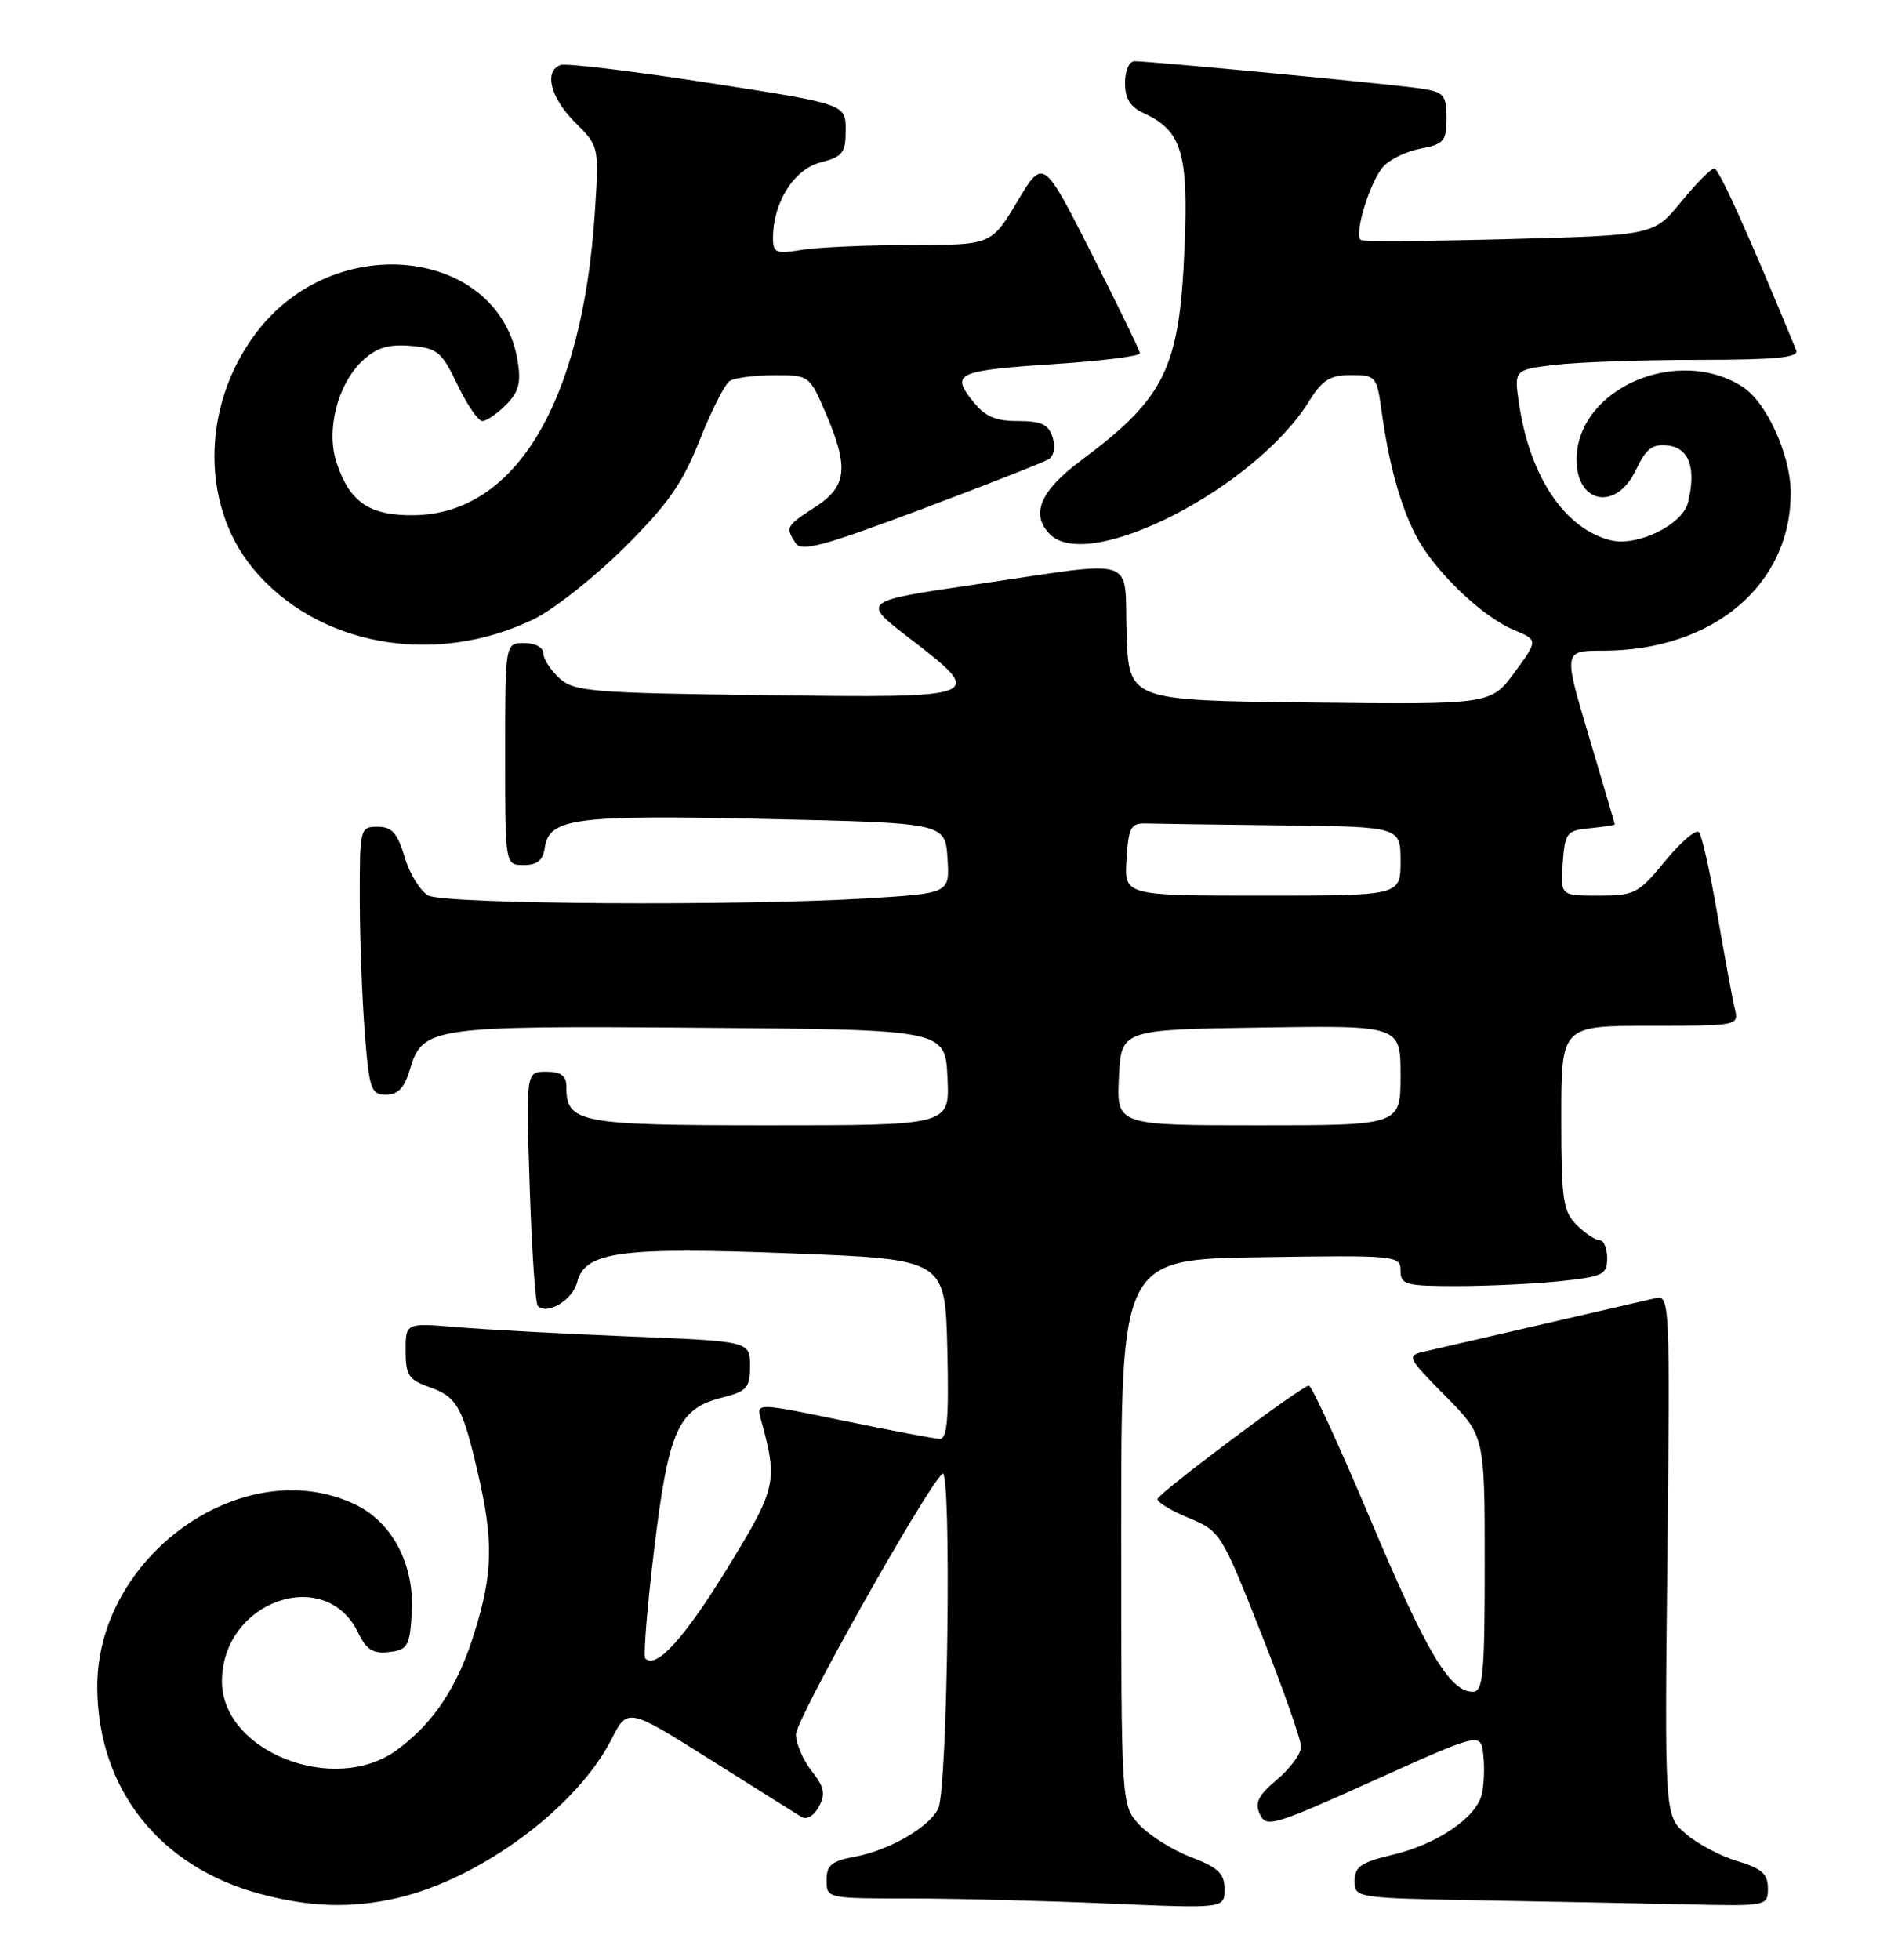 <?xml version="1.0" encoding="UTF-8" standalone="no"?>
<!DOCTYPE svg PUBLIC "-//W3C//DTD SVG 1.1//EN" "http://www.w3.org/Graphics/SVG/1.1/DTD/svg11.dtd" >
<svg xmlns="http://www.w3.org/2000/svg" xmlns:xlink="http://www.w3.org/1999/xlink" version="1.1" viewBox="0 0 248 256">
 <g >
 <path fill="currentColor"
d=" M 51.89 247.94 C 62.74 245.44 75.35 236.11 79.88 227.24 C 82.01 223.06 82.01 223.06 92.76 229.83 C 98.66 233.55 104.04 236.93 104.70 237.33 C 105.41 237.76 106.35 237.22 107.00 236.00 C 107.89 234.34 107.70 233.44 106.05 231.34 C 104.92 229.90 104.00 227.76 104.00 226.56 C 104.00 224.61 120.69 194.90 123.13 192.50 C 124.36 191.30 123.84 233.53 122.60 236.23 C 121.49 238.64 116.22 241.70 111.75 242.53 C 108.66 243.10 108.00 243.64 108.00 245.61 C 108.00 247.98 108.08 248.00 118.84 248.00 C 124.80 248.00 136.50 248.30 144.84 248.66 C 160.00 249.31 160.00 249.31 160.00 246.79 C 160.00 244.74 159.19 243.96 155.65 242.61 C 153.26 241.70 150.22 239.80 148.90 238.40 C 146.50 235.84 146.50 235.84 146.50 200.17 C 146.50 164.50 146.50 164.50 164.75 164.23 C 182.49 163.96 183.00 164.01 183.00 165.98 C 183.00 167.82 183.64 168.00 190.35 168.00 C 194.40 168.00 200.47 167.71 203.85 167.36 C 209.46 166.77 210.00 166.51 210.00 164.36 C 210.00 163.06 209.55 162.00 209.00 162.00 C 208.45 162.00 207.10 161.10 206.00 160.00 C 204.22 158.22 204.00 156.67 204.00 146.00 C 204.00 134.00 204.00 134.00 215.61 134.00 C 227.14 134.00 227.21 133.99 226.67 131.75 C 226.37 130.51 225.35 125.00 224.41 119.50 C 223.46 114.00 222.38 109.14 222.00 108.71 C 221.62 108.27 219.64 109.96 217.59 112.46 C 214.08 116.74 213.58 117.00 208.88 117.00 C 203.89 117.00 203.89 117.00 204.19 112.75 C 204.48 108.76 204.70 108.48 207.75 108.19 C 209.54 108.01 211.00 107.79 210.99 107.69 C 210.99 107.58 209.47 102.44 207.63 96.25 C 204.27 85.00 204.27 85.00 209.46 85.00 C 223.84 85.00 234.05 76.37 233.98 64.28 C 233.95 59.45 230.85 52.61 227.78 50.59 C 219.26 45.01 206.02 50.76 206.00 60.05 C 206.00 65.82 211.19 66.77 213.72 61.45 C 215.09 58.58 215.90 57.96 217.96 58.20 C 220.73 58.53 221.66 61.22 220.55 65.67 C 219.82 68.57 213.90 71.44 210.44 70.57 C 204.48 69.08 199.92 62.31 198.50 52.86 C 197.82 48.30 197.82 48.30 203.16 47.66 C 206.10 47.31 214.51 47.01 221.86 47.01 C 232.15 47.00 235.10 46.71 234.70 45.75 C 228.40 30.44 224.59 22.00 223.99 22.00 C 223.58 22.00 221.63 23.96 219.66 26.37 C 216.09 30.73 216.09 30.73 197.29 31.23 C 186.96 31.51 178.20 31.56 177.83 31.36 C 176.84 30.80 178.97 23.76 180.74 21.77 C 181.58 20.82 183.79 19.76 185.64 19.41 C 188.66 18.84 189.00 18.44 189.00 15.43 C 189.00 12.43 188.67 12.04 185.75 11.58 C 182.41 11.05 150.45 8.00 148.24 8.00 C 147.54 8.00 147.00 9.25 147.00 10.84 C 147.00 12.88 147.69 13.99 149.45 14.79 C 154.40 17.05 155.29 19.97 154.78 32.27 C 154.13 48.12 152.27 51.95 141.25 60.15 C 135.89 64.14 134.61 67.21 137.20 69.80 C 142.31 74.91 164.06 63.72 171.07 52.38 C 172.78 49.63 173.79 49.00 176.52 49.00 C 179.77 49.00 179.90 49.16 180.53 53.75 C 181.48 60.65 182.96 66.00 185.02 69.99 C 187.35 74.50 193.59 80.52 197.75 82.26 C 200.99 83.62 200.99 83.62 197.90 87.83 C 194.80 92.04 194.80 92.04 171.15 91.77 C 147.50 91.50 147.50 91.50 147.21 82.75 C 146.87 72.45 149.12 73.18 127.52 76.34 C 112.54 78.53 112.54 78.53 118.77 83.32 C 128.93 91.14 128.85 91.18 100.10 90.81 C 77.28 90.53 75.03 90.34 73.10 88.60 C 71.95 87.55 71.00 86.08 71.00 85.35 C 71.00 84.58 69.93 84.00 68.50 84.00 C 66.00 84.00 66.00 84.00 66.00 98.50 C 66.00 113.00 66.00 113.00 68.43 113.00 C 70.19 113.00 70.95 112.38 71.18 110.76 C 71.74 106.87 75.02 106.43 100.00 106.98 C 123.50 107.50 123.50 107.50 123.80 112.10 C 124.10 116.69 124.10 116.69 113.39 117.35 C 96.58 118.37 58.11 118.13 55.97 116.98 C 54.93 116.42 53.53 114.17 52.88 111.98 C 51.93 108.81 51.21 108.00 49.34 108.00 C 47.05 108.00 47.00 108.22 47.01 117.25 C 47.01 122.34 47.30 130.21 47.65 134.75 C 48.24 142.32 48.47 143.00 50.44 143.00 C 52.00 143.00 52.85 142.11 53.54 139.76 C 55.21 134.14 56.27 133.99 91.50 134.26 C 123.50 134.50 123.50 134.50 123.80 140.75 C 124.10 147.00 124.10 147.00 100.62 147.00 C 75.56 147.00 74.00 146.70 74.00 141.93 C 74.00 140.51 73.30 140.00 71.36 140.00 C 68.73 140.00 68.73 140.00 69.21 155.01 C 69.48 163.27 69.95 170.29 70.27 170.60 C 71.49 171.83 74.83 169.82 75.41 167.50 C 76.42 163.49 81.06 162.86 103.50 163.73 C 123.50 164.50 123.50 164.50 123.78 176.25 C 124.00 185.30 123.77 187.99 122.78 187.96 C 122.08 187.94 116.40 186.86 110.16 185.58 C 98.83 183.24 98.83 183.24 99.41 185.37 C 101.67 193.58 101.50 194.34 95.00 204.92 C 89.38 214.07 85.73 218.07 84.32 216.65 C 84.04 216.37 84.56 209.92 85.48 202.32 C 87.37 186.78 88.60 184.03 94.35 182.57 C 97.60 181.75 98.00 181.30 98.00 178.43 C 98.00 175.21 98.00 175.21 82.25 174.58 C 73.59 174.23 63.46 173.68 59.75 173.37 C 53.00 172.80 53.00 172.80 53.00 176.45 C 53.00 179.62 53.40 180.24 56.02 181.16 C 59.69 182.44 60.43 183.73 62.43 192.37 C 64.49 201.24 64.41 205.46 62.03 213.15 C 59.83 220.30 56.73 225.01 51.89 228.58 C 43.73 234.60 28.99 228.83 29.00 219.62 C 29.02 209.16 42.54 204.38 46.82 213.32 C 47.87 215.51 48.74 216.05 50.83 215.81 C 53.25 215.53 53.53 215.06 53.80 210.81 C 54.21 204.45 51.30 198.85 46.37 196.51 C 31.79 189.59 12.57 203.28 12.71 220.50 C 12.81 233.72 20.85 243.87 34.00 247.40 C 40.55 249.15 45.93 249.31 51.89 247.94 Z  M 231.00 246.66 C 231.00 244.79 230.19 244.07 227.01 243.12 C 224.82 242.47 221.78 240.86 220.26 239.54 C 217.50 237.16 217.50 237.16 217.87 203.14 C 218.22 170.36 218.16 169.14 216.37 169.57 C 215.34 169.81 208.65 171.35 201.50 173.00 C 194.35 174.65 187.42 176.25 186.09 176.56 C 183.77 177.10 183.86 177.30 188.84 182.34 C 194.00 187.56 194.00 187.56 194.00 204.28 C 194.00 218.70 193.79 221.00 192.45 221.00 C 189.44 221.00 186.41 215.92 179.10 198.57 C 175.02 188.90 171.39 181.00 171.02 181.00 C 170.13 181.00 151.57 194.90 151.25 195.80 C 151.12 196.18 152.92 197.29 155.25 198.26 C 159.44 199.99 159.57 200.19 164.75 213.27 C 167.64 220.57 170.00 227.27 170.00 228.18 C 170.00 229.08 168.59 231.01 166.87 232.46 C 164.40 234.53 163.92 235.50 164.62 237.00 C 165.44 238.78 166.42 238.49 179.50 232.59 C 193.50 226.28 193.50 226.28 193.82 229.28 C 194.00 230.93 193.90 233.24 193.61 234.42 C 192.84 237.48 187.75 240.92 181.96 242.29 C 177.84 243.27 177.00 243.85 177.00 245.71 C 177.00 247.93 177.16 247.95 193.75 248.25 C 202.96 248.42 215.11 248.65 220.75 248.78 C 230.90 249.00 231.00 248.98 231.00 246.66 Z  M 69.73 80.89 C 72.32 79.64 77.64 75.44 81.55 71.56 C 87.28 65.87 89.19 63.14 91.42 57.50 C 92.95 53.65 94.71 50.17 95.35 49.77 C 95.98 49.36 98.58 49.02 101.13 49.02 C 105.72 49.00 105.77 49.03 107.88 53.94 C 110.95 61.09 110.68 63.54 106.51 66.24 C 102.69 68.72 102.62 68.85 103.94 70.93 C 104.69 72.12 107.49 71.37 120.33 66.55 C 128.85 63.35 136.36 60.39 137.02 59.99 C 137.72 59.55 137.94 58.38 137.54 57.12 C 137.01 55.44 136.06 55.00 133.01 55.00 C 130.01 55.00 128.67 54.40 127.03 52.31 C 124.22 48.74 125.04 48.40 138.25 47.52 C 144.16 47.13 148.98 46.51 148.95 46.15 C 148.92 45.79 146.07 39.91 142.61 33.08 C 136.31 20.66 136.31 20.66 132.92 26.33 C 129.53 32.00 129.53 32.00 119.02 32.01 C 113.23 32.02 106.81 32.30 104.75 32.64 C 101.38 33.20 101.00 33.04 101.00 31.10 C 101.00 26.48 103.72 22.13 107.18 21.23 C 110.12 20.47 110.50 19.98 110.50 16.98 C 110.50 13.59 110.50 13.59 92.50 10.81 C 82.60 9.28 73.94 8.24 73.25 8.49 C 71.04 9.29 71.91 12.76 75.14 15.99 C 78.29 19.13 78.29 19.13 77.72 27.82 C 76.10 52.51 67.39 67.10 54.15 67.30 C 48.31 67.39 45.69 65.63 43.98 60.44 C 42.57 56.18 44.10 50.20 47.37 47.12 C 49.19 45.42 50.72 44.94 53.64 45.18 C 57.15 45.47 57.70 45.93 59.77 50.25 C 61.02 52.86 62.48 55.00 63.02 55.00 C 63.56 55.00 64.95 54.05 66.11 52.89 C 67.78 51.22 68.10 50.01 67.64 47.16 C 65.30 32.72 44.61 29.95 34.12 42.66 C 26.42 52.02 25.95 65.64 33.05 74.25 C 41.41 84.38 56.77 87.16 69.73 80.89 Z  M 146.20 140.75 C 146.50 134.50 146.50 134.50 164.75 134.23 C 183.00 133.95 183.00 133.95 183.00 140.48 C 183.00 147.00 183.00 147.00 164.45 147.00 C 145.90 147.00 145.90 147.00 146.20 140.75 Z  M 147.20 112.25 C 147.46 108.06 147.76 107.51 149.75 107.57 C 150.99 107.61 158.97 107.72 167.50 107.82 C 183.00 108.00 183.00 108.00 183.00 112.50 C 183.00 117.00 183.00 117.00 164.95 117.00 C 146.89 117.00 146.89 117.00 147.20 112.25 Z "/>
</g>
</svg>